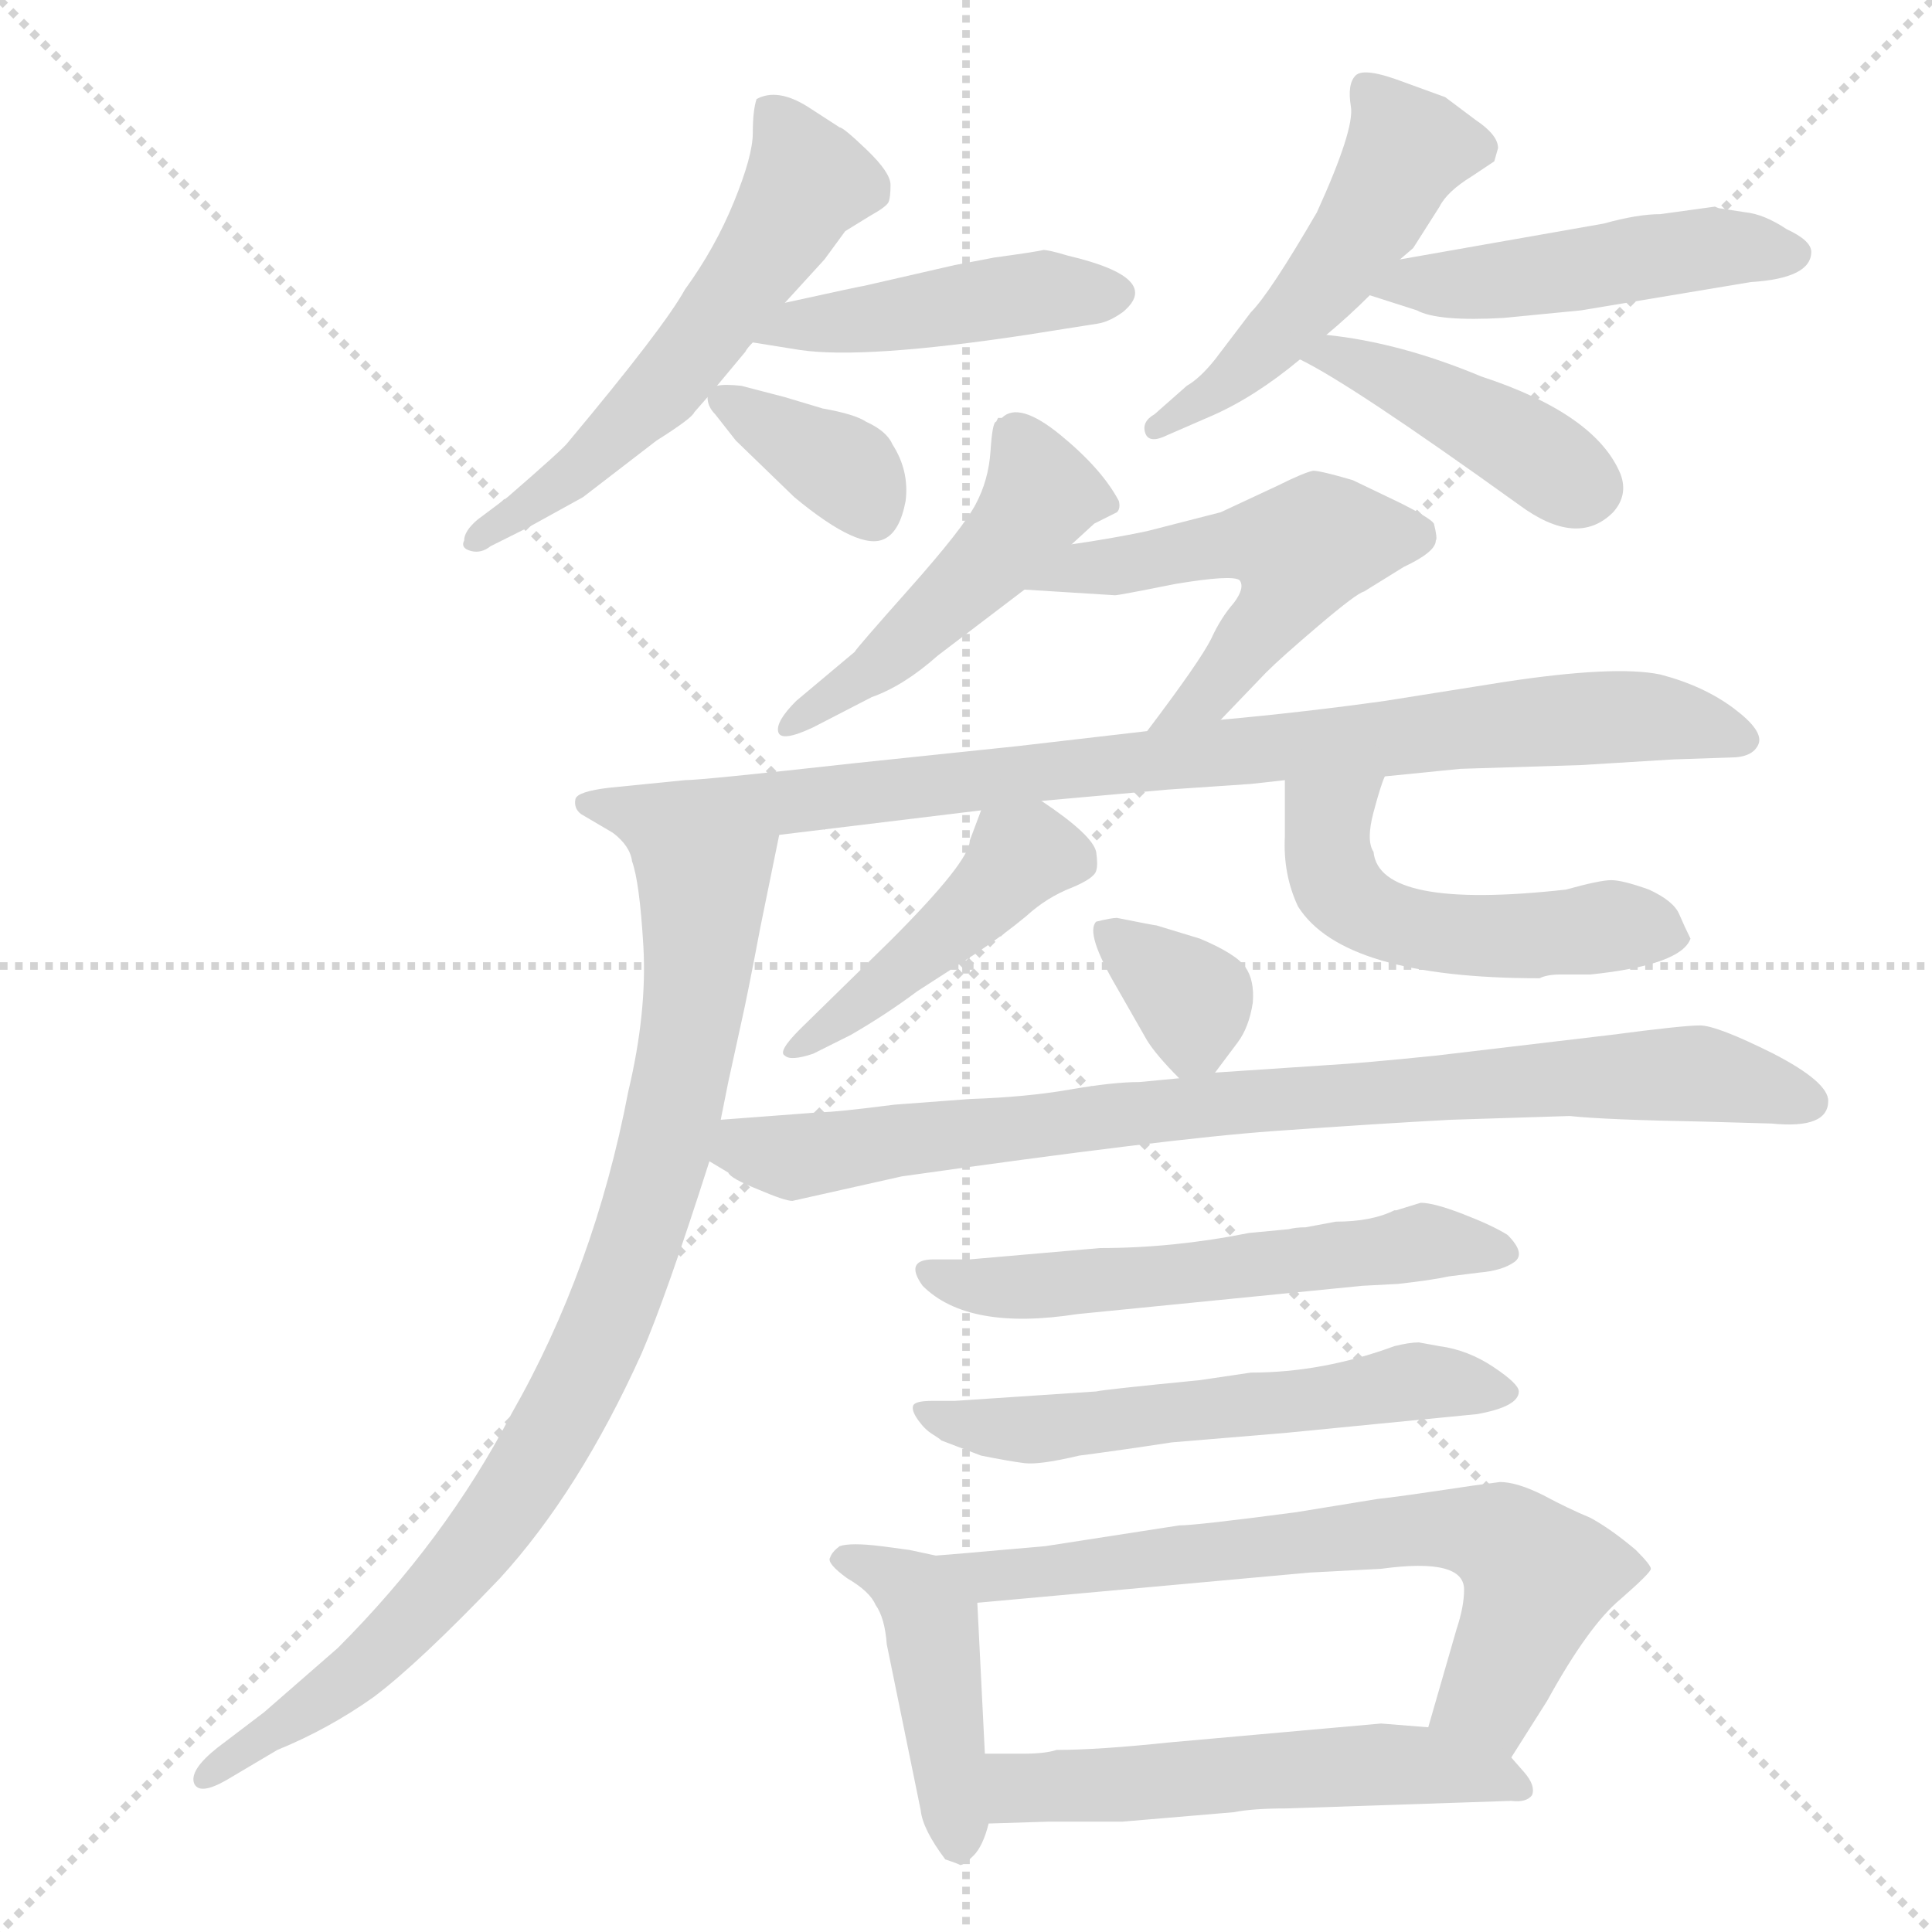 <svg xmlns="http://www.w3.org/2000/svg" version="1.1" viewBox="0 0 1024 1024">
  <g stroke="lightgray" stroke-dasharray="1,1" stroke-width="1" transform="scale(4, 4)">
    <line x1="0" y1="0" x2="256" y2="256" />
    <line x1="256" y1="0" x2="0" y2="256" />
    <line x1="128" y1="0" x2="128" y2="256" />
    <line x1="0" y1="128" x2="256" y2="128" />
  </g>
  <g transform="scale(1.0, -1.0) translate(0.0, -831.50)">
    <style type="text/css">
      
        @keyframes keyframes0 {
          from {
            stroke: blue;
            stroke-dashoffset: 560;
            stroke-width: 128;
          }
          65% {
            animation-timing-function: step-end;
            stroke: blue;
            stroke-dashoffset: 0;
            stroke-width: 128;
          }
          to {
            stroke: black;
            stroke-width: 1024;
          }
        }
        #make-me-a-hanzi-animation-0 {
          animation: keyframes0 0.706s both;
          animation-delay: 0s;
          animation-timing-function: linear;
        }
      
        @keyframes keyframes1 {
          from {
            stroke: blue;
            stroke-dashoffset: 443;
            stroke-width: 128;
          }
          59% {
            animation-timing-function: step-end;
            stroke: blue;
            stroke-dashoffset: 0;
            stroke-width: 128;
          }
          to {
            stroke: black;
            stroke-width: 1024;
          }
        }
        #make-me-a-hanzi-animation-1 {
          animation: keyframes1 0.611s both;
          animation-delay: 0.706s;
          animation-timing-function: linear;
        }
      
        @keyframes keyframes2 {
          from {
            stroke: blue;
            stroke-dashoffset: 359;
            stroke-width: 128;
          }
          54% {
            animation-timing-function: step-end;
            stroke: blue;
            stroke-dashoffset: 0;
            stroke-width: 128;
          }
          to {
            stroke: black;
            stroke-width: 1024;
          }
        }
        #make-me-a-hanzi-animation-2 {
          animation: keyframes2 0.542s both;
          animation-delay: 1.316s;
          animation-timing-function: linear;
        }
      
        @keyframes keyframes3 {
          from {
            stroke: blue;
            stroke-dashoffset: 496;
            stroke-width: 128;
          }
          62% {
            animation-timing-function: step-end;
            stroke: blue;
            stroke-dashoffset: 0;
            stroke-width: 128;
          }
          to {
            stroke: black;
            stroke-width: 1024;
          }
        }
        #make-me-a-hanzi-animation-3 {
          animation: keyframes3 0.654s both;
          animation-delay: 1.858s;
          animation-timing-function: linear;
        }
      
        @keyframes keyframes4 {
          from {
            stroke: blue;
            stroke-dashoffset: 475;
            stroke-width: 128;
          }
          61% {
            animation-timing-function: step-end;
            stroke: blue;
            stroke-dashoffset: 0;
            stroke-width: 128;
          }
          to {
            stroke: black;
            stroke-width: 1024;
          }
        }
        #make-me-a-hanzi-animation-4 {
          animation: keyframes4 0.637s both;
          animation-delay: 2.512s;
          animation-timing-function: linear;
        }
      
        @keyframes keyframes5 {
          from {
            stroke: blue;
            stroke-dashoffset: 422;
            stroke-width: 128;
          }
          58% {
            animation-timing-function: step-end;
            stroke: blue;
            stroke-dashoffset: 0;
            stroke-width: 128;
          }
          to {
            stroke: black;
            stroke-width: 1024;
          }
        }
        #make-me-a-hanzi-animation-5 {
          animation: keyframes5 0.593s both;
          animation-delay: 3.149s;
          animation-timing-function: linear;
        }
      
        @keyframes keyframes6 {
          from {
            stroke: blue;
            stroke-dashoffset: 484;
            stroke-width: 128;
          }
          61% {
            animation-timing-function: step-end;
            stroke: blue;
            stroke-dashoffset: 0;
            stroke-width: 128;
          }
          to {
            stroke: black;
            stroke-width: 1024;
          }
        }
        #make-me-a-hanzi-animation-6 {
          animation: keyframes6 0.644s both;
          animation-delay: 3.742s;
          animation-timing-function: linear;
        }
      
        @keyframes keyframes7 {
          from {
            stroke: blue;
            stroke-dashoffset: 507;
            stroke-width: 128;
          }
          62% {
            animation-timing-function: step-end;
            stroke: blue;
            stroke-dashoffset: 0;
            stroke-width: 128;
          }
          to {
            stroke: black;
            stroke-width: 1024;
          }
        }
        #make-me-a-hanzi-animation-7 {
          animation: keyframes7 0.663s both;
          animation-delay: 4.386s;
          animation-timing-function: linear;
        }
      
        @keyframes keyframes8 {
          from {
            stroke: blue;
            stroke-dashoffset: 873;
            stroke-width: 128;
          }
          74% {
            animation-timing-function: step-end;
            stroke: blue;
            stroke-dashoffset: 0;
            stroke-width: 128;
          }
          to {
            stroke: black;
            stroke-width: 1024;
          }
        }
        #make-me-a-hanzi-animation-8 {
          animation: keyframes8 0.96s both;
          animation-delay: 5.049s;
          animation-timing-function: linear;
        }
      
        @keyframes keyframes9 {
          from {
            stroke: blue;
            stroke-dashoffset: 859;
            stroke-width: 128;
          }
          74% {
            animation-timing-function: step-end;
            stroke: blue;
            stroke-dashoffset: 0;
            stroke-width: 128;
          }
          to {
            stroke: black;
            stroke-width: 1024;
          }
        }
        #make-me-a-hanzi-animation-9 {
          animation: keyframes9 0.949s both;
          animation-delay: 6.009s;
          animation-timing-function: linear;
        }
      
        @keyframes keyframes10 {
          from {
            stroke: blue;
            stroke-dashoffset: 442;
            stroke-width: 128;
          }
          59% {
            animation-timing-function: step-end;
            stroke: blue;
            stroke-dashoffset: 0;
            stroke-width: 128;
          }
          to {
            stroke: black;
            stroke-width: 1024;
          }
        }
        #make-me-a-hanzi-animation-10 {
          animation: keyframes10 0.61s both;
          animation-delay: 6.958s;
          animation-timing-function: linear;
        }
      
        @keyframes keyframes11 {
          from {
            stroke: blue;
            stroke-dashoffset: 509;
            stroke-width: 128;
          }
          62% {
            animation-timing-function: step-end;
            stroke: blue;
            stroke-dashoffset: 0;
            stroke-width: 128;
          }
          to {
            stroke: black;
            stroke-width: 1024;
          }
        }
        #make-me-a-hanzi-animation-11 {
          animation: keyframes11 0.664s both;
          animation-delay: 7.568s;
          animation-timing-function: linear;
        }
      
        @keyframes keyframes12 {
          from {
            stroke: blue;
            stroke-dashoffset: 341;
            stroke-width: 128;
          }
          53% {
            animation-timing-function: step-end;
            stroke: blue;
            stroke-dashoffset: 0;
            stroke-width: 128;
          }
          to {
            stroke: black;
            stroke-width: 1024;
          }
        }
        #make-me-a-hanzi-animation-12 {
          animation: keyframes12 0.528s both;
          animation-delay: 8.232s;
          animation-timing-function: linear;
        }
      
        @keyframes keyframes13 {
          from {
            stroke: blue;
            stroke-dashoffset: 836;
            stroke-width: 128;
          }
          73% {
            animation-timing-function: step-end;
            stroke: blue;
            stroke-dashoffset: 0;
            stroke-width: 128;
          }
          to {
            stroke: black;
            stroke-width: 1024;
          }
        }
        #make-me-a-hanzi-animation-13 {
          animation: keyframes13 0.93s both;
          animation-delay: 8.759s;
          animation-timing-function: linear;
        }
      
        @keyframes keyframes14 {
          from {
            stroke: blue;
            stroke-dashoffset: 554;
            stroke-width: 128;
          }
          64% {
            animation-timing-function: step-end;
            stroke: blue;
            stroke-dashoffset: 0;
            stroke-width: 128;
          }
          to {
            stroke: black;
            stroke-width: 1024;
          }
        }
        #make-me-a-hanzi-animation-14 {
          animation: keyframes14 0.701s both;
          animation-delay: 9.69s;
          animation-timing-function: linear;
        }
      
        @keyframes keyframes15 {
          from {
            stroke: blue;
            stroke-dashoffset: 567;
            stroke-width: 128;
          }
          65% {
            animation-timing-function: step-end;
            stroke: blue;
            stroke-dashoffset: 0;
            stroke-width: 128;
          }
          to {
            stroke: black;
            stroke-width: 1024;
          }
        }
        #make-me-a-hanzi-animation-15 {
          animation: keyframes15 0.711s both;
          animation-delay: 10.391s;
          animation-timing-function: linear;
        }
      
        @keyframes keyframes16 {
          from {
            stroke: blue;
            stroke-dashoffset: 434;
            stroke-width: 128;
          }
          59% {
            animation-timing-function: step-end;
            stroke: blue;
            stroke-dashoffset: 0;
            stroke-width: 128;
          }
          to {
            stroke: black;
            stroke-width: 1024;
          }
        }
        #make-me-a-hanzi-animation-16 {
          animation: keyframes16 0.603s both;
          animation-delay: 11.102s;
          animation-timing-function: linear;
        }
      
        @keyframes keyframes17 {
          from {
            stroke: blue;
            stroke-dashoffset: 675;
            stroke-width: 128;
          }
          69% {
            animation-timing-function: step-end;
            stroke: blue;
            stroke-dashoffset: 0;
            stroke-width: 128;
          }
          to {
            stroke: black;
            stroke-width: 1024;
          }
        }
        #make-me-a-hanzi-animation-17 {
          animation: keyframes17 0.799s both;
          animation-delay: 11.705s;
          animation-timing-function: linear;
        }
      
        @keyframes keyframes18 {
          from {
            stroke: blue;
            stroke-dashoffset: 541;
            stroke-width: 128;
          }
          64% {
            animation-timing-function: step-end;
            stroke: blue;
            stroke-dashoffset: 0;
            stroke-width: 128;
          }
          to {
            stroke: black;
            stroke-width: 1024;
          }
        }
        #make-me-a-hanzi-animation-18 {
          animation: keyframes18 0.69s both;
          animation-delay: 12.505s;
          animation-timing-function: linear;
        }
      
    </style>
    
      <path d="M 380 627 L 395 645 Q 396 647 399 650 L 416 671 L 437 694 L 448 709 L 461 717 Q 470 722 471 724.5 Q 472 727 472 733.5 Q 472 740 459.5 752 Q 447 764 445 764 L 428 775 Q 412 785 401 779 Q 399 773 399 761 Q 399 749 389 724.5 Q 379 700 363 678 Q 352 658 301 597 Q 299 594 269 568 L 253 556 Q 246 550 246 545 Q 244 541 249.5 539.5 Q 255 538 260 542 L 280 552 Q 291 558 309 568 L 348 598 Q 367 610 368 613 L 375 621 L 380 627 Z" fill="lightgray" />
    
      <path d="M 399 650 L 424 646 Q 458 641 544 654 L 582 660 Q 588 661 595 666 Q 617 684 566 696 Q 556 699 553 699 Q 549 698 527 695 L 506 691 L 458 680 Q 457 680 416 671 C 387 665 369 655 399 650 Z" fill="lightgray" />
    
      <path d="M 393 627 Q 384 628 380 627 C 374 626 374 626 375 621 Q 375 616 379 612 L 390 598 L 421 568 Q 456 539 469 546 Q 477 550 480 566 Q 482 582 473 596 Q 470 603 459 608 Q 453 612 436 615 L 416 621 L 393 627 Z" fill="lightgray" />
    
      <path d="M 742 694 L 749 700 L 763 722 Q 767 730 780 738 L 792 746 L 794 753 Q 794 760 782 768 L 766 780 L 744 788 Q 723 796 718.5 791.5 Q 714 787 716 775 Q 718 763 698 719 Q 673 676 663 666 L 644 641 Q 636 631 629 627 L 612 612 Q 605 608 607 602 Q 609 596 619 601 L 642 611 Q 665 621 689 641 L 703 654 Q 715 664 726 675 L 742 694 Z" fill="lightgray" />
    
      <path d="M 912 721 Q 911 721 909 722 L 880 718 Q 868 718 850 713 L 742 694 C 712 689 697 684 726 675 L 751 667 Q 762 661 797 663 L 838 667 L 928 682 Q 960 684 960 698 Q 960 704 947 710 Q 935 718 925 719 L 912 721 Z" fill="lightgray" />
    
      <path d="M 689 641 Q 716 628 805 564 Q 836 541 855 560 Q 863 569 859 580 Q 846 612 785 632 Q 742 650 703 654 C 673 657 662 655 689 641 Z" fill="lightgray" />
    
      <path d="M 568 543 L 580 554 L 592 560 Q 594 562 593 566 Q 584 583 562 601 Q 540 619 531 610 L 529 610 L 528 608 Q 526 608 525 592.5 Q 524 577 517 564 Q 510 551 482 519.5 Q 454 488 453 486 L 422 460 Q 411 449 412.5 443.5 Q 414 438 431 446 L 462 462 Q 479 468 497 484 L 543 519 L 568 543 Z" fill="lightgray" />
    
      <path d="M 647 450 L 671 475 Q 679 483 699 500 Q 719 517 723 518 L 744 531 Q 761 539 761 545 Q 762 546 760 554 Q 758 557 742 565 L 717 577 Q 700 582 696 582 Q 691 581 677 574 L 647 560 L 608 550 Q 589 546 568 543 C 538 539 513 521 543 519 L 591 516 Q 593 516 623 522 Q 653 527 657 524 Q 660 520 654 512 Q 647 504 642 493 Q 636 481 608 444 C 590 420 626 428 647 450 Z" fill="lightgray" />
    
      <path d="M 734 420 L 774 424 L 838 426 L 887 429 L 917 430 Q 929 430 932 437 Q 935 444 919 456 Q 903 468 880 474 Q 856 479 797 470 L 734 460 Q 691 454 647 450 L 608 444 L 539 436 L 453 427 Q 372 418 363 418 L 323 414 Q 306 412 305 408 Q 304 403 308 400 L 325 390 C 341 380 383 385 413 389 L 520 402 L 552 407 L 619 413 L 663 416 L 681 418 L 734 420 Z" fill="lightgray" />
    
      <path d="M 325 390 Q 334 383 335 375 Q 339 364 341 330 Q 343 295 333 253 Q 315 159 271 82 Q 236 15 179 -42 L 140 -76 L 115 -95 Q 100 -107 103 -114 Q 106 -120 120 -112 L 147 -96 Q 174 -85 198 -68 Q 222 -50 265 -5 Q 307 41 340 114 Q 353 144 376 216 L 382 238 L 386 258 L 393 290 Q 396 303 403 340 L 413 389 C 419 418 309 415 325 390 Z" fill="lightgray" />
    
      <path d="M 520 402 L 514 386 Q 514 375 472 333 L 424 286 Q 412 274 416 272 Q 419 269 431 273 L 451 283 Q 470 294 486 306 L 517 326 Q 532 336 544 346 Q 555 356 568 361 Q 580 366 581 370 Q 582 373 581 380 Q 579 389 552 407 C 528 423 528 423 520 402 Z" fill="lightgray" />
    
      <path d="M 681 418 L 681 388 Q 680 368 688 351 Q 712 313 816 313 Q 820 315 827 315 L 843 315 Q 891 320 896 334 Q 893 340 890 347 Q 887 354 874 360 Q 860 365 854 365 Q 848 365 830 360 Q 731 349 728 380 Q 724 386 728 401 Q 732 416 734 420 C 744 448 681 448 681 418 Z" fill="lightgray" />
    
      <path d="M 644 263 L 656 279 Q 662 287 664 300 Q 665 312 660 319 Q 655 326 636 334 L 613 341 Q 612 341 592 345 Q 589 345 581 343 Q 575 337 592 308 L 608 280 Q 613 272 625 260 C 635 250 635 250 644 263 Z" fill="lightgray" />
    
      <path d="M 376 216 L 386 210 Q 387 207 402 201 Q 416 195 420 195 L 478 208 Q 619 228 675 232 Q 731 236 769 238 L 832 240 Q 850 238 904 237 L 939 236 Q 969 233 969 248 Q 969 258 940 273 Q 910 288 901 288 Q 892 288 854 283 L 761 272 Q 722 268 704 267 L 644 263 L 625 260 L 604 258 Q 590 258 567 254 Q 544 250 514 249 L 474 246 Q 443 242 435 242 L 382 238 C 352 236 351 233 376 216 Z" fill="lightgray" />
    
      <path d="M 708 184 L 692 181 Q 687 181 683 180 L 662 178 Q 622 170 583 170 L 514 164 L 495 164 Q 479 164 489 150 Q 513 126 571 135 L 722 150 L 741 151 Q 759 153 768 155 L 784 157 Q 796 158 802.5 162.5 Q 809 167 799 177 Q 791 182 775.5 188 Q 760 194 753 194 L 740 190 L 739 190 Q 727 184 708 184 Z" fill="lightgray" />
    
      <path d="M 752 120 Q 747 120 739 118 Q 701 104 663 104 L 636 100 Q 585 95 581 94 L 506 89 L 494 89 Q 485 89 484 86.5 Q 483 84 486.5 79 Q 490 74 494 71.5 Q 498 69 499 68 L 520 60 Q 535 57 543 56 Q 551 55 572 60 Q 595 63 621 67 L 681 72 L 783 82 Q 805 86 805 94 Q 805 98 791.5 107 Q 778 116 763 118 L 752 120 Z" fill="lightgray" />
    
      <path d="M 522 -98 L 518 -18 C 517 3 517 3 496 7 L 482 10 L 467 12 Q 451 14 445 12 Q 441 9 440 6 Q 438 3 449 -5 Q 461 -12 464 -19 Q 469 -26 470 -40 L 488 -128 Q 489 -138 501 -154 Q 507 -156 509 -157 Q 511 -157 516 -152 Q 521 -147 524 -135 L 522 -98 Z" fill="lightgray" />
    
      <path d="M 776 -11 Q 776 -20 772 -32 L 757 -84 C 749 -113 785 -125 801 -100 L 820 -70 Q 842 -30 859 -16 Q 875 -2 875 0 Q 875 2 867 10 Q 854 21 843 27 Q 831 32 818 39 Q 804 46 795 46 L 780 44 Q 740 38 730 37 L 687 30 Q 634 23 625 23 L 554 12 L 531 10 Q 509 8 496 7 C 466 5 488 -21 518 -18 L 694 -2 L 732 0 Q 776 6 776 -11 Z" fill="lightgray" />
    
      <path d="M 757 -84 L 732 -82 L 620 -92 Q 582 -96 560 -96 Q 554 -98 542 -98 L 522 -98 C 492 -98 494 -136 524 -135 L 556 -134 L 595 -134 L 654 -129 Q 664 -127 682 -127 L 801 -123 Q 809 -124 812 -120 Q 814 -115 808 -108 L 801 -100 C 789 -87 787 -86 757 -84 Z" fill="lightgray" />
    
    
      <clipPath id="make-me-a-hanzi-clip-0">
        <path d="M 380 627 L 395 645 Q 396 647 399 650 L 416 671 L 437 694 L 448 709 L 461 717 Q 470 722 471 724.5 Q 472 727 472 733.5 Q 472 740 459.5 752 Q 447 764 445 764 L 428 775 Q 412 785 401 779 Q 399 773 399 761 Q 399 749 389 724.5 Q 379 700 363 678 Q 352 658 301 597 Q 299 594 269 568 L 253 556 Q 246 550 246 545 Q 244 541 249.5 539.5 Q 255 538 260 542 L 280 552 Q 291 558 309 568 L 348 598 Q 367 610 368 613 L 375 621 L 380 627 Z" />
      </clipPath>
      <path clip-path="url(#make-me-a-hanzi-clip-0)" d="M 408 774 L 428 735 L 412 707 L 345 618 L 298 575 L 254 546" fill="none" id="make-me-a-hanzi-animation-0" stroke-dasharray="432 864" stroke-linecap="round" />
    
      <clipPath id="make-me-a-hanzi-clip-1">
        <path d="M 399 650 L 424 646 Q 458 641 544 654 L 582 660 Q 588 661 595 666 Q 617 684 566 696 Q 556 699 553 699 Q 549 698 527 695 L 506 691 L 458 680 Q 457 680 416 671 C 387 665 369 655 399 650 Z" />
      </clipPath>
      <path clip-path="url(#make-me-a-hanzi-clip-1)" d="M 406 653 L 430 662 L 477 664 L 538 676 L 590 676" fill="none" id="make-me-a-hanzi-animation-1" stroke-dasharray="315 630" stroke-linecap="round" />
    
      <clipPath id="make-me-a-hanzi-clip-2">
        <path d="M 393 627 Q 384 628 380 627 C 374 626 374 626 375 621 Q 375 616 379 612 L 390 598 L 421 568 Q 456 539 469 546 Q 477 550 480 566 Q 482 582 473 596 Q 470 603 459 608 Q 453 612 436 615 L 416 621 L 393 627 Z" />
      </clipPath>
      <path clip-path="url(#make-me-a-hanzi-clip-2)" d="M 383 619 L 449 582 L 463 558" fill="none" id="make-me-a-hanzi-animation-2" stroke-dasharray="231 462" stroke-linecap="round" />
    
      <clipPath id="make-me-a-hanzi-clip-3">
        <path d="M 742 694 L 749 700 L 763 722 Q 767 730 780 738 L 792 746 L 794 753 Q 794 760 782 768 L 766 780 L 744 788 Q 723 796 718.5 791.5 Q 714 787 716 775 Q 718 763 698 719 Q 673 676 663 666 L 644 641 Q 636 631 629 627 L 612 612 Q 605 608 607 602 Q 609 596 619 601 L 642 611 Q 665 621 689 641 L 703 654 Q 715 664 726 675 L 742 694 Z" />
      </clipPath>
      <path clip-path="url(#make-me-a-hanzi-clip-3)" d="M 724 785 L 745 753 L 719 705 L 653 631 L 613 605" fill="none" id="make-me-a-hanzi-animation-3" stroke-dasharray="368 736" stroke-linecap="round" />
    
      <clipPath id="make-me-a-hanzi-clip-4">
        <path d="M 912 721 Q 911 721 909 722 L 880 718 Q 868 718 850 713 L 742 694 C 712 689 697 684 726 675 L 751 667 Q 762 661 797 663 L 838 667 L 928 682 Q 960 684 960 698 Q 960 704 947 710 Q 935 718 925 719 L 912 721 Z" />
      </clipPath>
      <path clip-path="url(#make-me-a-hanzi-clip-4)" d="M 733 677 L 902 699 L 951 697" fill="none" id="make-me-a-hanzi-animation-4" stroke-dasharray="347 694" stroke-linecap="round" />
    
      <clipPath id="make-me-a-hanzi-clip-5">
        <path d="M 689 641 Q 716 628 805 564 Q 836 541 855 560 Q 863 569 859 580 Q 846 612 785 632 Q 742 650 703 654 C 673 657 662 655 689 641 Z" />
      </clipPath>
      <path clip-path="url(#make-me-a-hanzi-clip-5)" d="M 694 643 L 708 644 L 733 634 L 842 573" fill="none" id="make-me-a-hanzi-animation-5" stroke-dasharray="294 588" stroke-linecap="round" />
    
      <clipPath id="make-me-a-hanzi-clip-6">
        <path d="M 568 543 L 580 554 L 592 560 Q 594 562 593 566 Q 584 583 562 601 Q 540 619 531 610 L 529 610 L 528 608 Q 526 608 525 592.5 Q 524 577 517 564 Q 510 551 482 519.5 Q 454 488 453 486 L 422 460 Q 411 449 412.5 443.5 Q 414 438 431 446 L 462 462 Q 479 468 497 484 L 543 519 L 568 543 Z" />
      </clipPath>
      <path clip-path="url(#make-me-a-hanzi-clip-6)" d="M 530 608 L 551 575 L 545 559 L 471 483 L 417 446" fill="none" id="make-me-a-hanzi-animation-6" stroke-dasharray="356 712" stroke-linecap="round" />
    
      <clipPath id="make-me-a-hanzi-clip-7">
        <path d="M 647 450 L 671 475 Q 679 483 699 500 Q 719 517 723 518 L 744 531 Q 761 539 761 545 Q 762 546 760 554 Q 758 557 742 565 L 717 577 Q 700 582 696 582 Q 691 581 677 574 L 647 560 L 608 550 Q 589 546 568 543 C 538 539 513 521 543 519 L 591 516 Q 593 516 623 522 Q 653 527 657 524 Q 660 520 654 512 Q 647 504 642 493 Q 636 481 608 444 C 590 420 626 428 647 450 Z" />
      </clipPath>
      <path clip-path="url(#make-me-a-hanzi-clip-7)" d="M 549 521 L 645 542 L 690 539 L 670 500 L 626 454" fill="none" id="make-me-a-hanzi-animation-7" stroke-dasharray="379 758" stroke-linecap="round" />
    
      <clipPath id="make-me-a-hanzi-clip-8">
        <path d="M 734 420 L 774 424 L 838 426 L 887 429 L 917 430 Q 929 430 932 437 Q 935 444 919 456 Q 903 468 880 474 Q 856 479 797 470 L 734 460 Q 691 454 647 450 L 608 444 L 539 436 L 453 427 Q 372 418 363 418 L 323 414 Q 306 412 305 408 Q 304 403 308 400 L 325 390 C 341 380 383 385 413 389 L 520 402 L 552 407 L 619 413 L 663 416 L 681 418 L 734 420 Z" />
      </clipPath>
      <path clip-path="url(#make-me-a-hanzi-clip-8)" d="M 311 405 L 406 405 L 841 451 L 880 451 L 924 440" fill="none" id="make-me-a-hanzi-animation-8" stroke-dasharray="745 1490" stroke-linecap="round" />
    
      <clipPath id="make-me-a-hanzi-clip-9">
        <path d="M 325 390 Q 334 383 335 375 Q 339 364 341 330 Q 343 295 333 253 Q 315 159 271 82 Q 236 15 179 -42 L 140 -76 L 115 -95 Q 100 -107 103 -114 Q 106 -120 120 -112 L 147 -96 Q 174 -85 198 -68 Q 222 -50 265 -5 Q 307 41 340 114 Q 353 144 376 216 L 382 238 L 386 258 L 393 290 Q 396 303 403 340 L 413 389 C 419 418 309 415 325 390 Z" />
      </clipPath>
      <path clip-path="url(#make-me-a-hanzi-clip-9)" d="M 406 384 L 372 353 L 365 279 L 350 213 L 324 137 L 286 60 L 231 -13 L 193 -52 L 108 -110" fill="none" id="make-me-a-hanzi-animation-9" stroke-dasharray="731 1462" stroke-linecap="round" />
    
      <clipPath id="make-me-a-hanzi-clip-10">
        <path d="M 520 402 L 514 386 Q 514 375 472 333 L 424 286 Q 412 274 416 272 Q 419 269 431 273 L 451 283 Q 470 294 486 306 L 517 326 Q 532 336 544 346 Q 555 356 568 361 Q 580 366 581 370 Q 582 373 581 380 Q 579 389 552 407 C 528 423 528 423 520 402 Z" />
      </clipPath>
      <path clip-path="url(#make-me-a-hanzi-clip-10)" d="M 568 375 L 547 380 L 539 376 L 511 345 L 423 273" fill="none" id="make-me-a-hanzi-animation-10" stroke-dasharray="314 628" stroke-linecap="round" />
    
      <clipPath id="make-me-a-hanzi-clip-11">
        <path d="M 681 418 L 681 388 Q 680 368 688 351 Q 712 313 816 313 Q 820 315 827 315 L 843 315 Q 891 320 896 334 Q 893 340 890 347 Q 887 354 874 360 Q 860 365 854 365 Q 848 365 830 360 Q 731 349 728 380 Q 724 386 728 401 Q 732 416 734 420 C 744 448 681 448 681 418 Z" />
      </clipPath>
      <path clip-path="url(#make-me-a-hanzi-clip-11)" d="M 727 419 L 703 396 L 709 361 L 727 347 L 767 336 L 805 334 L 860 341 L 886 337" fill="none" id="make-me-a-hanzi-animation-11" stroke-dasharray="381 762" stroke-linecap="round" />
    
      <clipPath id="make-me-a-hanzi-clip-12">
        <path d="M 644 263 L 656 279 Q 662 287 664 300 Q 665 312 660 319 Q 655 326 636 334 L 613 341 Q 612 341 592 345 Q 589 345 581 343 Q 575 337 592 308 L 608 280 Q 613 272 625 260 C 635 250 635 250 644 263 Z" />
      </clipPath>
      <path clip-path="url(#make-me-a-hanzi-clip-12)" d="M 588 338 L 630 303 L 628 273" fill="none" id="make-me-a-hanzi-animation-12" stroke-dasharray="213 426" stroke-linecap="round" />
    
      <clipPath id="make-me-a-hanzi-clip-13">
        <path d="M 376 216 L 386 210 Q 387 207 402 201 Q 416 195 420 195 L 478 208 Q 619 228 675 232 Q 731 236 769 238 L 832 240 Q 850 238 904 237 L 939 236 Q 969 233 969 248 Q 969 258 940 273 Q 910 288 901 288 Q 892 288 854 283 L 761 272 Q 722 268 704 267 L 644 263 L 625 260 L 604 258 Q 590 258 567 254 Q 544 250 514 249 L 474 246 Q 443 242 435 242 L 382 238 C 352 236 351 233 376 216 Z" />
      </clipPath>
      <path clip-path="url(#make-me-a-hanzi-clip-13)" d="M 385 219 L 394 223 L 422 218 L 653 248 L 868 263 L 907 262 L 959 248" fill="none" id="make-me-a-hanzi-animation-13" stroke-dasharray="708 1416" stroke-linecap="round" />
    
      <clipPath id="make-me-a-hanzi-clip-14">
        <path d="M 708 184 L 692 181 Q 687 181 683 180 L 662 178 Q 622 170 583 170 L 514 164 L 495 164 Q 479 164 489 150 Q 513 126 571 135 L 722 150 L 741 151 Q 759 153 768 155 L 784 157 Q 796 158 802.5 162.5 Q 809 167 799 177 Q 791 182 775.5 188 Q 760 194 753 194 L 740 190 L 739 190 Q 727 184 708 184 Z" />
      </clipPath>
      <path clip-path="url(#make-me-a-hanzi-clip-14)" d="M 499 154 L 544 149 L 752 173 L 795 168" fill="none" id="make-me-a-hanzi-animation-14" stroke-dasharray="426 852" stroke-linecap="round" />
    
      <clipPath id="make-me-a-hanzi-clip-15">
        <path d="M 752 120 Q 747 120 739 118 Q 701 104 663 104 L 636 100 Q 585 95 581 94 L 506 89 L 494 89 Q 485 89 484 86.5 Q 483 84 486.5 79 Q 490 74 494 71.5 Q 498 69 499 68 L 520 60 Q 535 57 543 56 Q 551 55 572 60 Q 595 63 621 67 L 681 72 L 783 82 Q 805 86 805 94 Q 805 98 791.5 107 Q 778 116 763 118 L 752 120 Z" />
      </clipPath>
      <path clip-path="url(#make-me-a-hanzi-clip-15)" d="M 490 84 L 541 74 L 754 100 L 798 93" fill="none" id="make-me-a-hanzi-animation-15" stroke-dasharray="439 878" stroke-linecap="round" />
    
      <clipPath id="make-me-a-hanzi-clip-16">
        <path d="M 522 -98 L 518 -18 C 517 3 517 3 496 7 L 482 10 L 467 12 Q 451 14 445 12 Q 441 9 440 6 Q 438 3 449 -5 Q 461 -12 464 -19 Q 469 -26 470 -40 L 488 -128 Q 489 -138 501 -154 Q 507 -156 509 -157 Q 511 -157 516 -152 Q 521 -147 524 -135 L 522 -98 Z" />
      </clipPath>
      <path clip-path="url(#make-me-a-hanzi-clip-16)" d="M 448 4 L 475 -6 L 490 -20 L 508 -147" fill="none" id="make-me-a-hanzi-animation-16" stroke-dasharray="306 612" stroke-linecap="round" />
    
      <clipPath id="make-me-a-hanzi-clip-17">
        <path d="M 776 -11 Q 776 -20 772 -32 L 757 -84 C 749 -113 785 -125 801 -100 L 820 -70 Q 842 -30 859 -16 Q 875 -2 875 0 Q 875 2 867 10 Q 854 21 843 27 Q 831 32 818 39 Q 804 46 795 46 L 780 44 Q 740 38 730 37 L 687 30 Q 634 23 625 23 L 554 12 L 531 10 Q 509 8 496 7 C 466 5 488 -21 518 -18 L 694 -2 L 732 0 Q 776 6 776 -11 Z" />
      </clipPath>
      <path clip-path="url(#make-me-a-hanzi-clip-17)" d="M 501 4 L 525 -4 L 757 22 L 791 18 L 815 -4 L 793 -60 L 767 -80" fill="none" id="make-me-a-hanzi-animation-17" stroke-dasharray="547 1094" stroke-linecap="round" />
    
      <clipPath id="make-me-a-hanzi-clip-18">
        <path d="M 757 -84 L 732 -82 L 620 -92 Q 582 -96 560 -96 Q 554 -98 542 -98 L 522 -98 C 492 -98 494 -136 524 -135 L 556 -134 L 595 -134 L 654 -129 Q 664 -127 682 -127 L 801 -123 Q 809 -124 812 -120 Q 814 -115 808 -108 L 801 -100 C 789 -87 787 -86 757 -84 Z" />
      </clipPath>
      <path clip-path="url(#make-me-a-hanzi-clip-18)" d="M 527 -104 L 540 -116 L 727 -103 L 789 -109 L 805 -116" fill="none" id="make-me-a-hanzi-animation-18" stroke-dasharray="413 826" stroke-linecap="round" />
    
  </g>
</svg>